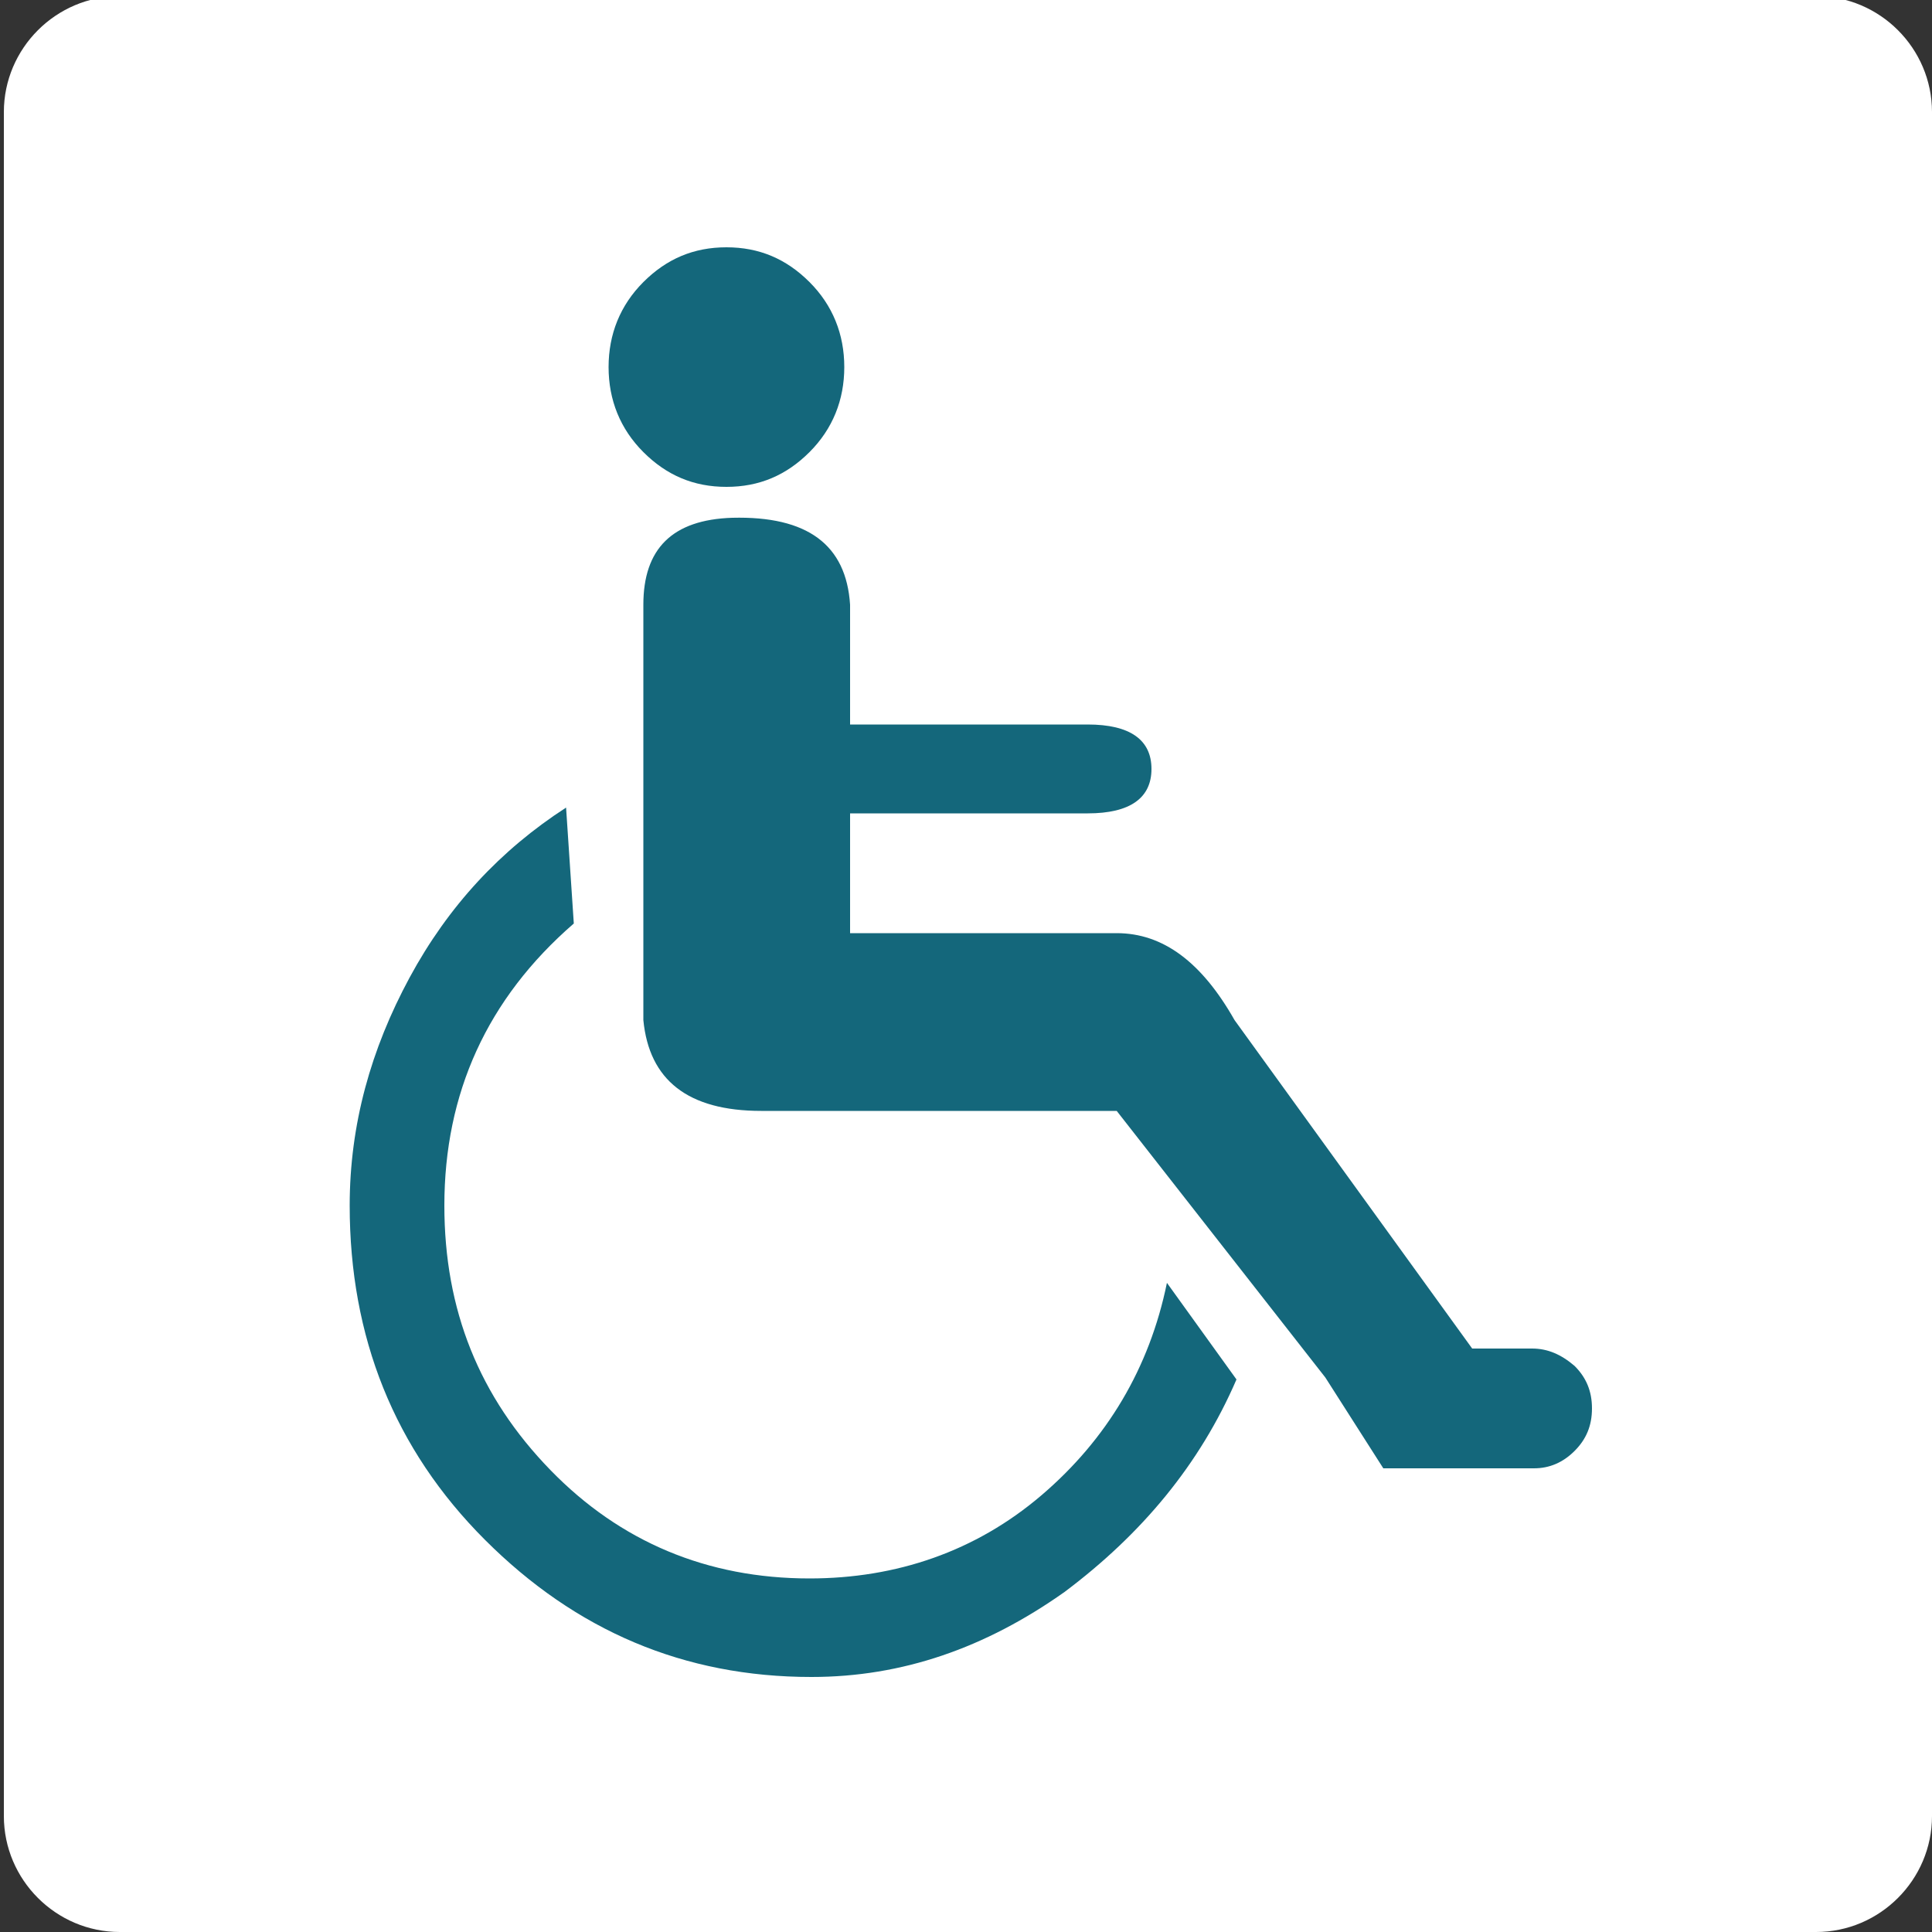 <?xml version="1.0" encoding="utf-8"?>
<!-- Generator: Adobe Illustrator 23.0.0, SVG Export Plug-In . SVG Version: 6.00 Build 0)  -->
<svg version="1.1" id="Layer_1" xmlns="http://www.w3.org/2000/svg" xmlns:xlink="http://www.w3.org/1999/xlink" x="0px" y="0px"
	 viewBox="0 0 100 100" style="enable-background:new 0 0 100 100;" xml:space="preserve">
<rect x="0" y="0" width="100" height="100" fill="#333333" stroke="none"/>
<style type="text/css">
	.st0{fill:#FFFFFF;}
	.st1{fill:#14677B;}
</style>
<g>
	<path class="st0" d="M94,100H6.2c-3.3,0-6-2.7-6-6V5.8c0-3.3,2.7-6,6-6H94c3.3,0,6,2.7,6,6V94C100,97.3,97.3,100,94,100z"/>
	<g>
		<g>
			<path class="st1" d="M37.6,25.2c1.7,0,3.1-0.6,4.3-1.8s1.8-2.7,1.8-4.4s-0.6-3.2-1.8-4.4s-2.6-1.8-4.3-1.8
				c-1.7,0-3.1,0.6-4.3,1.8s-1.8,2.7-1.8,4.4s0.6,3.2,1.8,4.4S35.9,25.2,37.6,25.2z"/>
			<path class="st1" d="M41.9,81.7c-5.3,0-9.8-1.9-13.4-5.6c-3.7-3.8-5.5-8.3-5.5-13.7c0-5.8,2.2-10.7,6.7-14.6l-0.4-6
				c-3.4,2.2-6.1,5.1-8.1,8.8c-2,3.7-3.1,7.6-3.1,11.8c0,6.8,2.3,12.6,7,17.3s10.3,7.1,16.9,7.1c4.7,0,9-1.5,13.1-4.4
				c4-3,7-6.6,8.9-11l-3.6-5c-0.9,4.4-3.1,8.1-6.5,11S46.4,81.7,41.9,81.7z"/>
			<path class="st1" d="M79.3,69.8h-3.1l-12.3-17c-1.7-3-3.7-4.5-6.1-4.5H44v-6.2h12.3c2.2,0,3.3-0.8,3.3-2.3s-1.1-2.3-3.3-2.3H44
				v-6.2c-0.2-3.1-2.2-4.6-6.1-4.5c-3.1,0.1-4.6,1.6-4.6,4.5v21.5c0.3,3.1,2.3,4.7,6.1,4.7h18.4l10.8,13.8l3,4.7h7.8
				c0.8,0,1.5-0.3,2.1-0.9c0.6-0.6,0.9-1.3,0.9-2.2s-0.3-1.6-0.9-2.2C80.8,70.1,80.1,69.8,79.3,69.8z"/>
		</g>
	</g>
</g>
</svg>
